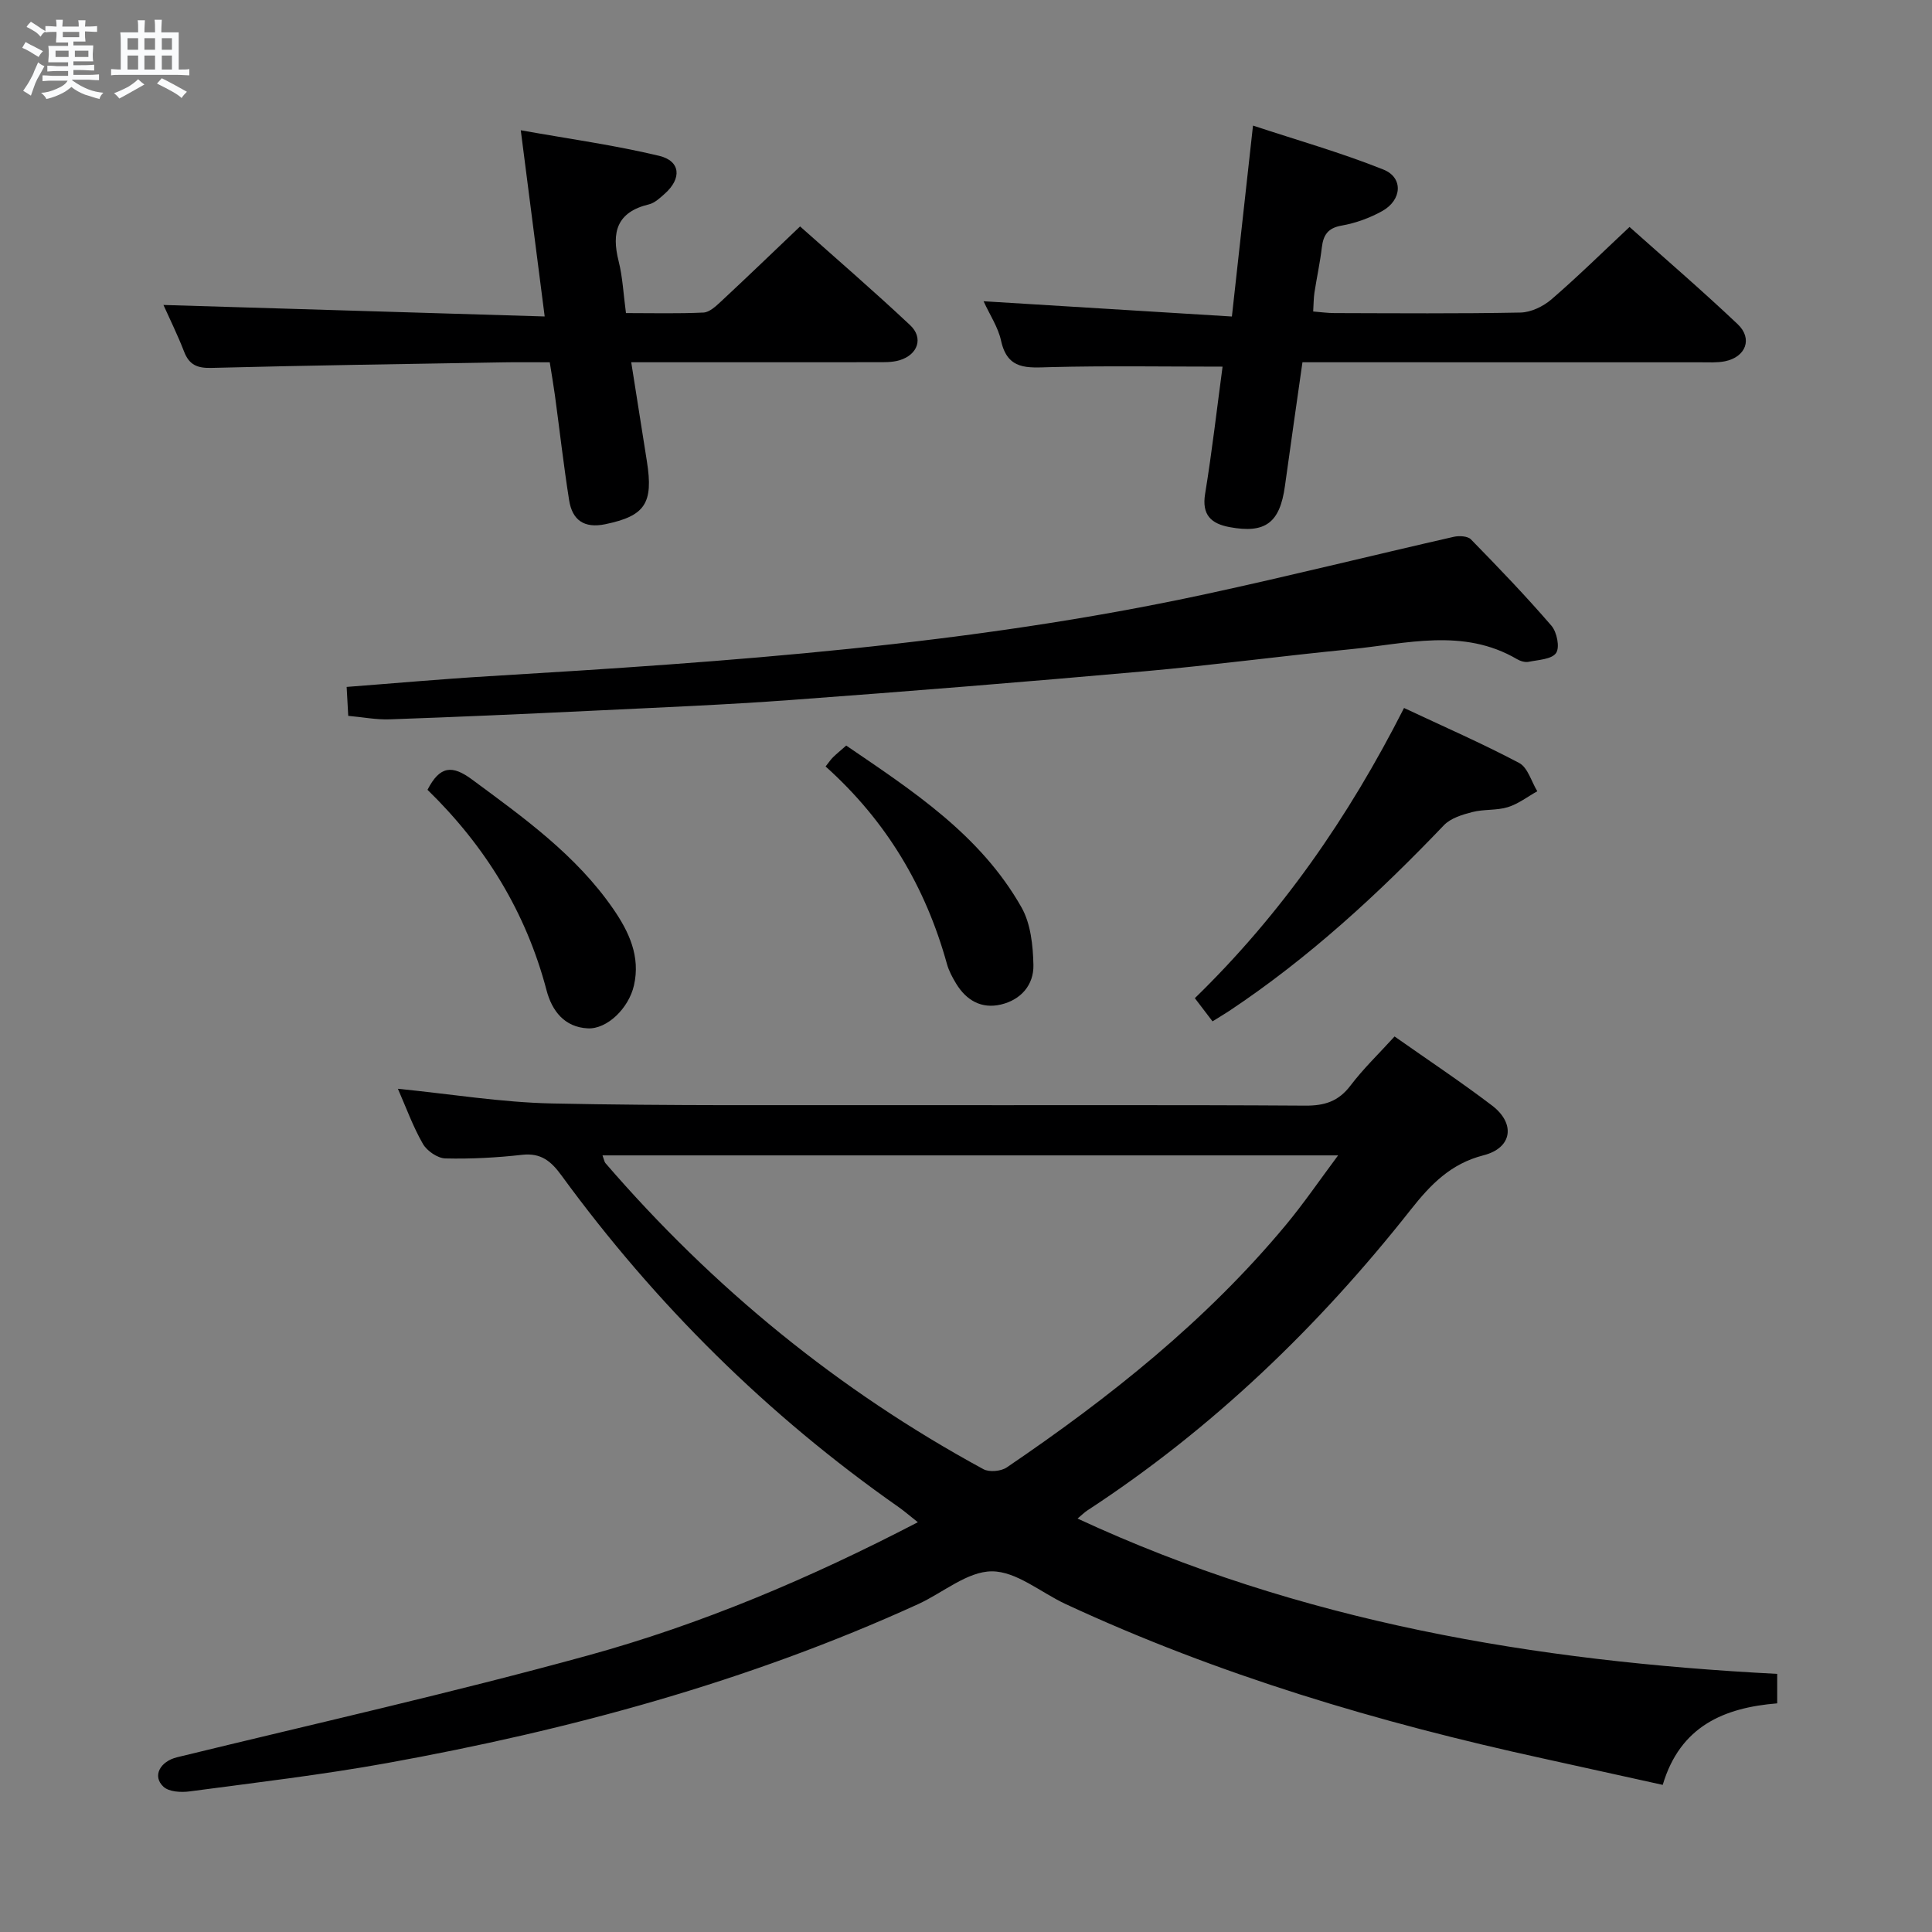 <svg enable-background="new 0 0 400 400" viewBox="0 0 400 400" xmlns="http://www.w3.org/2000/svg"><rect x="0" y="0" width="400" height="400" fill="#808080" stroke="none"/><path d="m6.8 9.5c.6.3 1.3.7 2.1 1.1-.4.4-.7.8-.9 1.2-.7-.4-1.3-.8-1.8-1.1s-1.1-.6-1.6-.8c.2-.4.5-.8.7-1.2.4.2.8.5 1.5.8zm.9 6.9c-.3.6-.5 1.1-.7 1.7s-.4 1.1-.6 1.7c-.6-.4-1.1-.7-1.6-1 .7-1 1.2-1.8 1.5-2.4.3-.5.6-1.1.8-1.7.3-.6.5-1.2.8-1.8.3.3.8.6 1.3.8-.7 1.3-1.2 2.2-1.5 2.7zm.1-11c.4.3 1 .7 1.7 1.1-.5.2-.8.6-1.1 1.1-.5-.6-1-1-1.4-1.2s-.9-.6-1.5-.8c.2-.4.5-.7.9-1.1.5.3.9.6 1.4.9zm10.5 13.1c1 .4 2 .6 3.1.7-.4.4-.7.8-.8 1.3-.9-.2-1.9-.6-3-.9-1-.4-2-.9-2.8-1.6-.5.4-1.1.9-1.9 1.3s-1.9.9-3.3 1.2c-.1-.3-.5-.8-1.1-1.3 1 0 2.1-.3 3.2-.8 1.2-.5 1.9-1 2.3-1.7h-3.2c-.4 0-1 0-2 .1v-1.2c1 0 1.7.1 2 .1h3.3v-1h-2.3c-.2 0-.9 0-2 .1v-1.2c1.2 0 1.9.1 2 .1h2.3v-.8h-4.1c0-.7.1-1.2.1-1.6 0-.5 0-1.1-.1-1.8h4.1v-.7h-2.5c0-.6.1-1.1.1-1.6v-.6h-.5c-.4 0-1 0-1.8.1v-1.3c1.2 0 1.9.1 2.1.1h.2c0-.3 0-.8-.1-1.4h1.4c0 .6-.1 1-.1 1.4h3.4c0-.4 0-.8-.1-1.3h1.5c0 .4-.1.9-.1 1.3.7 0 1.5 0 2.5-.1v1.2c-1 0-1.8-.1-2.5-.1v.6c0 .3 0 .8.1 1.5h-2.5v.8h4.1c0 .7-.1 1.3-.1 1.8s0 1 .1 1.5h-4.1v.8h1.4c.8 0 1.8 0 2.9-.1v1.2c-1 0-1.9-.1-2.8-.1h-1.5v1h3.2c.3 0 1 0 2.1-.1v1.2c-1.1 0-1.8-.1-2.1-.1h-3.4l-.1.1c1.4 1 2.4 1.5 3.4 1.9zm-4.1-6.7v-1.3h-2.7v1.3zm2.2-4.1v-1.1h-3.4v1.1zm1.9 4.1v-1.3h-2.8v1.3z" fill="#fafbfc"/><path d="m37 6.7v2.3 5.4c1 0 1.8 0 2.2-.1v1.3c-.6 0-1.5-.1-2.5-.1h-11.9c-.7 0-1.3 0-1.8.1v-1.3c.5 0 1.1.1 2 .1v-5.2c0-1 0-1.8-.1-2.5h3.7c0-1.3 0-2.1-.1-2.5h1.5c0 .4-.1 1.3-.1 2.5h2.2c0-1.2 0-2.1-.1-2.6h1.5c0 .4-.1 1.3-.1 2.6zm-12.3 13.7c-.3-.4-.7-.8-1.1-1.1 1.1-.4 2.1-.9 2.9-1.3.8-.5 1.5-1 2.1-1.6.4.4.9.8 1.3 1.1-2.5 1.4-4.2 2.4-5.2 2.9zm3.9-10.1v-2.4h-2.2v2.4zm0 4.1v-2.9h-2.2v2.9zm3.5-4.1v-2.4h-2.2v2.4zm0 4.1v-2.9h-2.2v2.9zm.4 2.9 1-1.1c.6.3 1.4.7 2.5 1.3s2 1.1 2.7 1.5c-.4.4-.8.8-1.1 1.3-.8-.8-2.5-1.7-5.1-3zm3.1-7v-2.4h-2.1v2.4zm0 4.1v-2.9h-2.1v2.9z" fill="#fafbfc"/><g fill="#000001"><path d="m367.95 346.56v6.1c-10.99.9-20.08 4.7-23.7 16.88-8.42-1.86-16.63-3.68-24.84-5.48-33.98-7.42-67.17-17.27-98.79-31.96-5.11-2.38-10.18-6.78-15.26-6.77-5.1.01-10.15 4.45-15.29 6.8-35.12 16.02-72.06 26.04-109.91 32.89-13.55 2.45-27.25 4.05-40.9 5.87-1.78.24-4.28.1-5.42-.97-2.37-2.2-.69-5.23 2.79-6.09 28.35-6.92 56.84-13.32 84.97-21.05 23.56-6.47 46.08-16 68.43-27.62-1.56-1.23-2.73-2.25-3.99-3.14-27.11-18.99-50.31-41.97-69.81-68.68-2.13-2.92-4.22-4.68-8.11-4.25-5.27.59-10.61.88-15.91.75-1.61-.04-3.81-1.55-4.65-3.01-2.05-3.56-3.46-7.49-5.18-11.41 10.9 1.08 21.39 2.82 31.92 3.04 24.31.51 48.64.32 72.96.35 27.66.04 55.31-.08 82.97.1 4.02.03 6.89-.88 9.37-4.15 2.68-3.53 5.92-6.64 9.13-10.17 6.91 4.86 13.7 9.37 20.17 14.29 4.92 3.74 4.21 8.79-1.75 10.31-6.82 1.75-10.95 6.04-15.07 11.26-19.1 24.21-41.09 45.38-67 62.3-.53.35-.99.82-1.99 1.65 46.14 21.43 94.73 29.56 144.86 32.16zm-243.21-107.35c.36.98.4 1.36.6 1.59 22.28 25.83 48.28 47.09 78.27 63.38 1.22.66 3.63.44 4.82-.36 21.27-14.44 41.3-30.35 57.83-50.25 3.65-4.4 6.89-9.14 10.78-14.36-51.41 0-101.64 0-152.3 0z"/><path d="m253.12 75.91c-12.42 0-24.04-.2-35.65.1-4.73.12-8.87.68-10.21-5.47-.61-2.8-2.34-5.36-3.62-8.17 17.23 1.06 33.93 2.09 51.41 3.16 1.48-13.38 2.86-25.85 4.37-39.53 9.11 3.01 18.24 5.6 27.01 9.11 4.15 1.66 3.84 6.3-.24 8.58-2.57 1.43-5.5 2.5-8.39 3.01-2.88.5-3.82 1.94-4.13 4.55-.37 3.13-1.05 6.22-1.53 9.34-.17 1.13-.16 2.29-.26 3.9 1.59.13 3.01.33 4.43.33 12.83.03 25.66.14 38.49-.11 2.17-.04 4.7-1.26 6.4-2.72 5.42-4.67 10.52-9.7 16.18-15 7.12 6.36 14.92 13.06 22.38 20.12 3.17 3 1.7 6.81-2.63 7.69-1.61.32-3.31.21-4.98.21-25.5-.01-50.99-.01-76.49-.01-1.82 0-3.65 0-6 0-1.23 8.65-2.46 17.14-3.63 25.64-1.05 7.61-4.05 9.88-11.48 8.49-3.79-.71-5.77-2.51-5.04-6.91 1.44-8.82 2.45-17.7 3.61-26.31z"/><path d="m130.69 75c1.17 7.4 2.2 13.95 3.24 20.5 1.39 8.76-.41 11.32-8.6 13.03-4.41.92-6.85-.86-7.5-4.97-1.14-7.21-1.96-14.48-2.94-21.71-.29-2.12-.66-4.23-1.07-6.84-3.35 0-6.48-.05-9.62.01-20.13.34-40.26.63-60.39 1.15-2.95.08-4.63-.6-5.7-3.38-1.36-3.51-3.04-6.9-4.27-9.65 26.23.79 52.39 1.58 78.93 2.38-1.69-13.19-3.23-25.17-4.95-38.55 9.96 1.78 19.41 3.08 28.64 5.29 4.47 1.07 4.72 4.69 1.18 7.84-.98.87-2.08 1.92-3.28 2.21-6.63 1.58-7.8 5.76-6.28 11.76.84 3.33.99 6.83 1.52 10.75 5.49 0 10.78.14 16.05-.11 1.24-.06 2.55-1.3 3.59-2.26 5.35-4.98 10.62-10.05 16.41-15.57 7.3 6.51 15.2 13.32 22.79 20.45 2.8 2.63 1.6 6.1-2.18 7.25-1.54.47-3.28.41-4.92.41-16.62.02-33.24.01-50.65.01z"/><path d="m72.1 148.21c-.11-2.05-.21-3.85-.33-5.99 9.97-.76 19.71-1.64 29.47-2.22 49.78-2.99 99.51-6.44 148.41-17 17.17-3.71 34.22-7.96 51.34-11.86 1.11-.25 2.87-.16 3.55.53 5.7 5.83 11.35 11.71 16.67 17.88 1.13 1.31 1.77 4.48.96 5.65-.9 1.31-3.67 1.41-5.68 1.82-.74.15-1.71-.14-2.39-.54-11.16-6.55-22.94-3.19-34.52-2.06-14.21 1.39-28.37 3.29-42.59 4.56-24.33 2.17-48.68 4.14-73.04 5.93-13.76 1.02-27.56 1.57-41.35 2.24-13.95.67-27.9 1.29-41.86 1.78-2.78.11-5.59-.45-8.64-.72z"/><path d="m251.04 211.46c-1.35-1.77-2.42-3.18-3.66-4.8 17.9-17.41 31.79-37.39 43.31-60.08 8.13 3.82 16.13 7.31 23.83 11.38 1.79.94 2.53 3.85 3.76 5.86-2.02 1.13-3.93 2.62-6.09 3.29-2.34.72-4.99.4-7.37 1.02-2.07.53-4.47 1.26-5.87 2.72-13.6 14.24-28.01 27.51-44.45 38.45-.97.64-1.97 1.22-3.46 2.16z"/><path d="m88.51 163.52c2.57-5.01 5.14-5.15 9.22-2.13 10.73 7.93 21.57 15.66 29.26 26.83 3.25 4.72 5.64 9.82 4.26 15.81-1.09 4.74-5.56 9.08-9.56 8.88-4.84-.24-7.42-3.64-8.53-7.87-4.26-16.19-12.68-29.86-24.65-41.52z"/><path d="m170.93 158.69c.7-.88 1.07-1.45 1.54-1.91.71-.7 1.49-1.32 2.73-2.42 13.62 9.3 27.77 18.43 36.3 33.52 1.91 3.38 2.37 7.9 2.46 11.91.09 4.14-2.6 7.22-6.74 8.19-4.02.94-7.15-.86-9.26-4.33-.77-1.27-1.5-2.63-1.9-4.05-4.41-15.93-12.51-29.6-25.13-40.91z"/></g></svg>